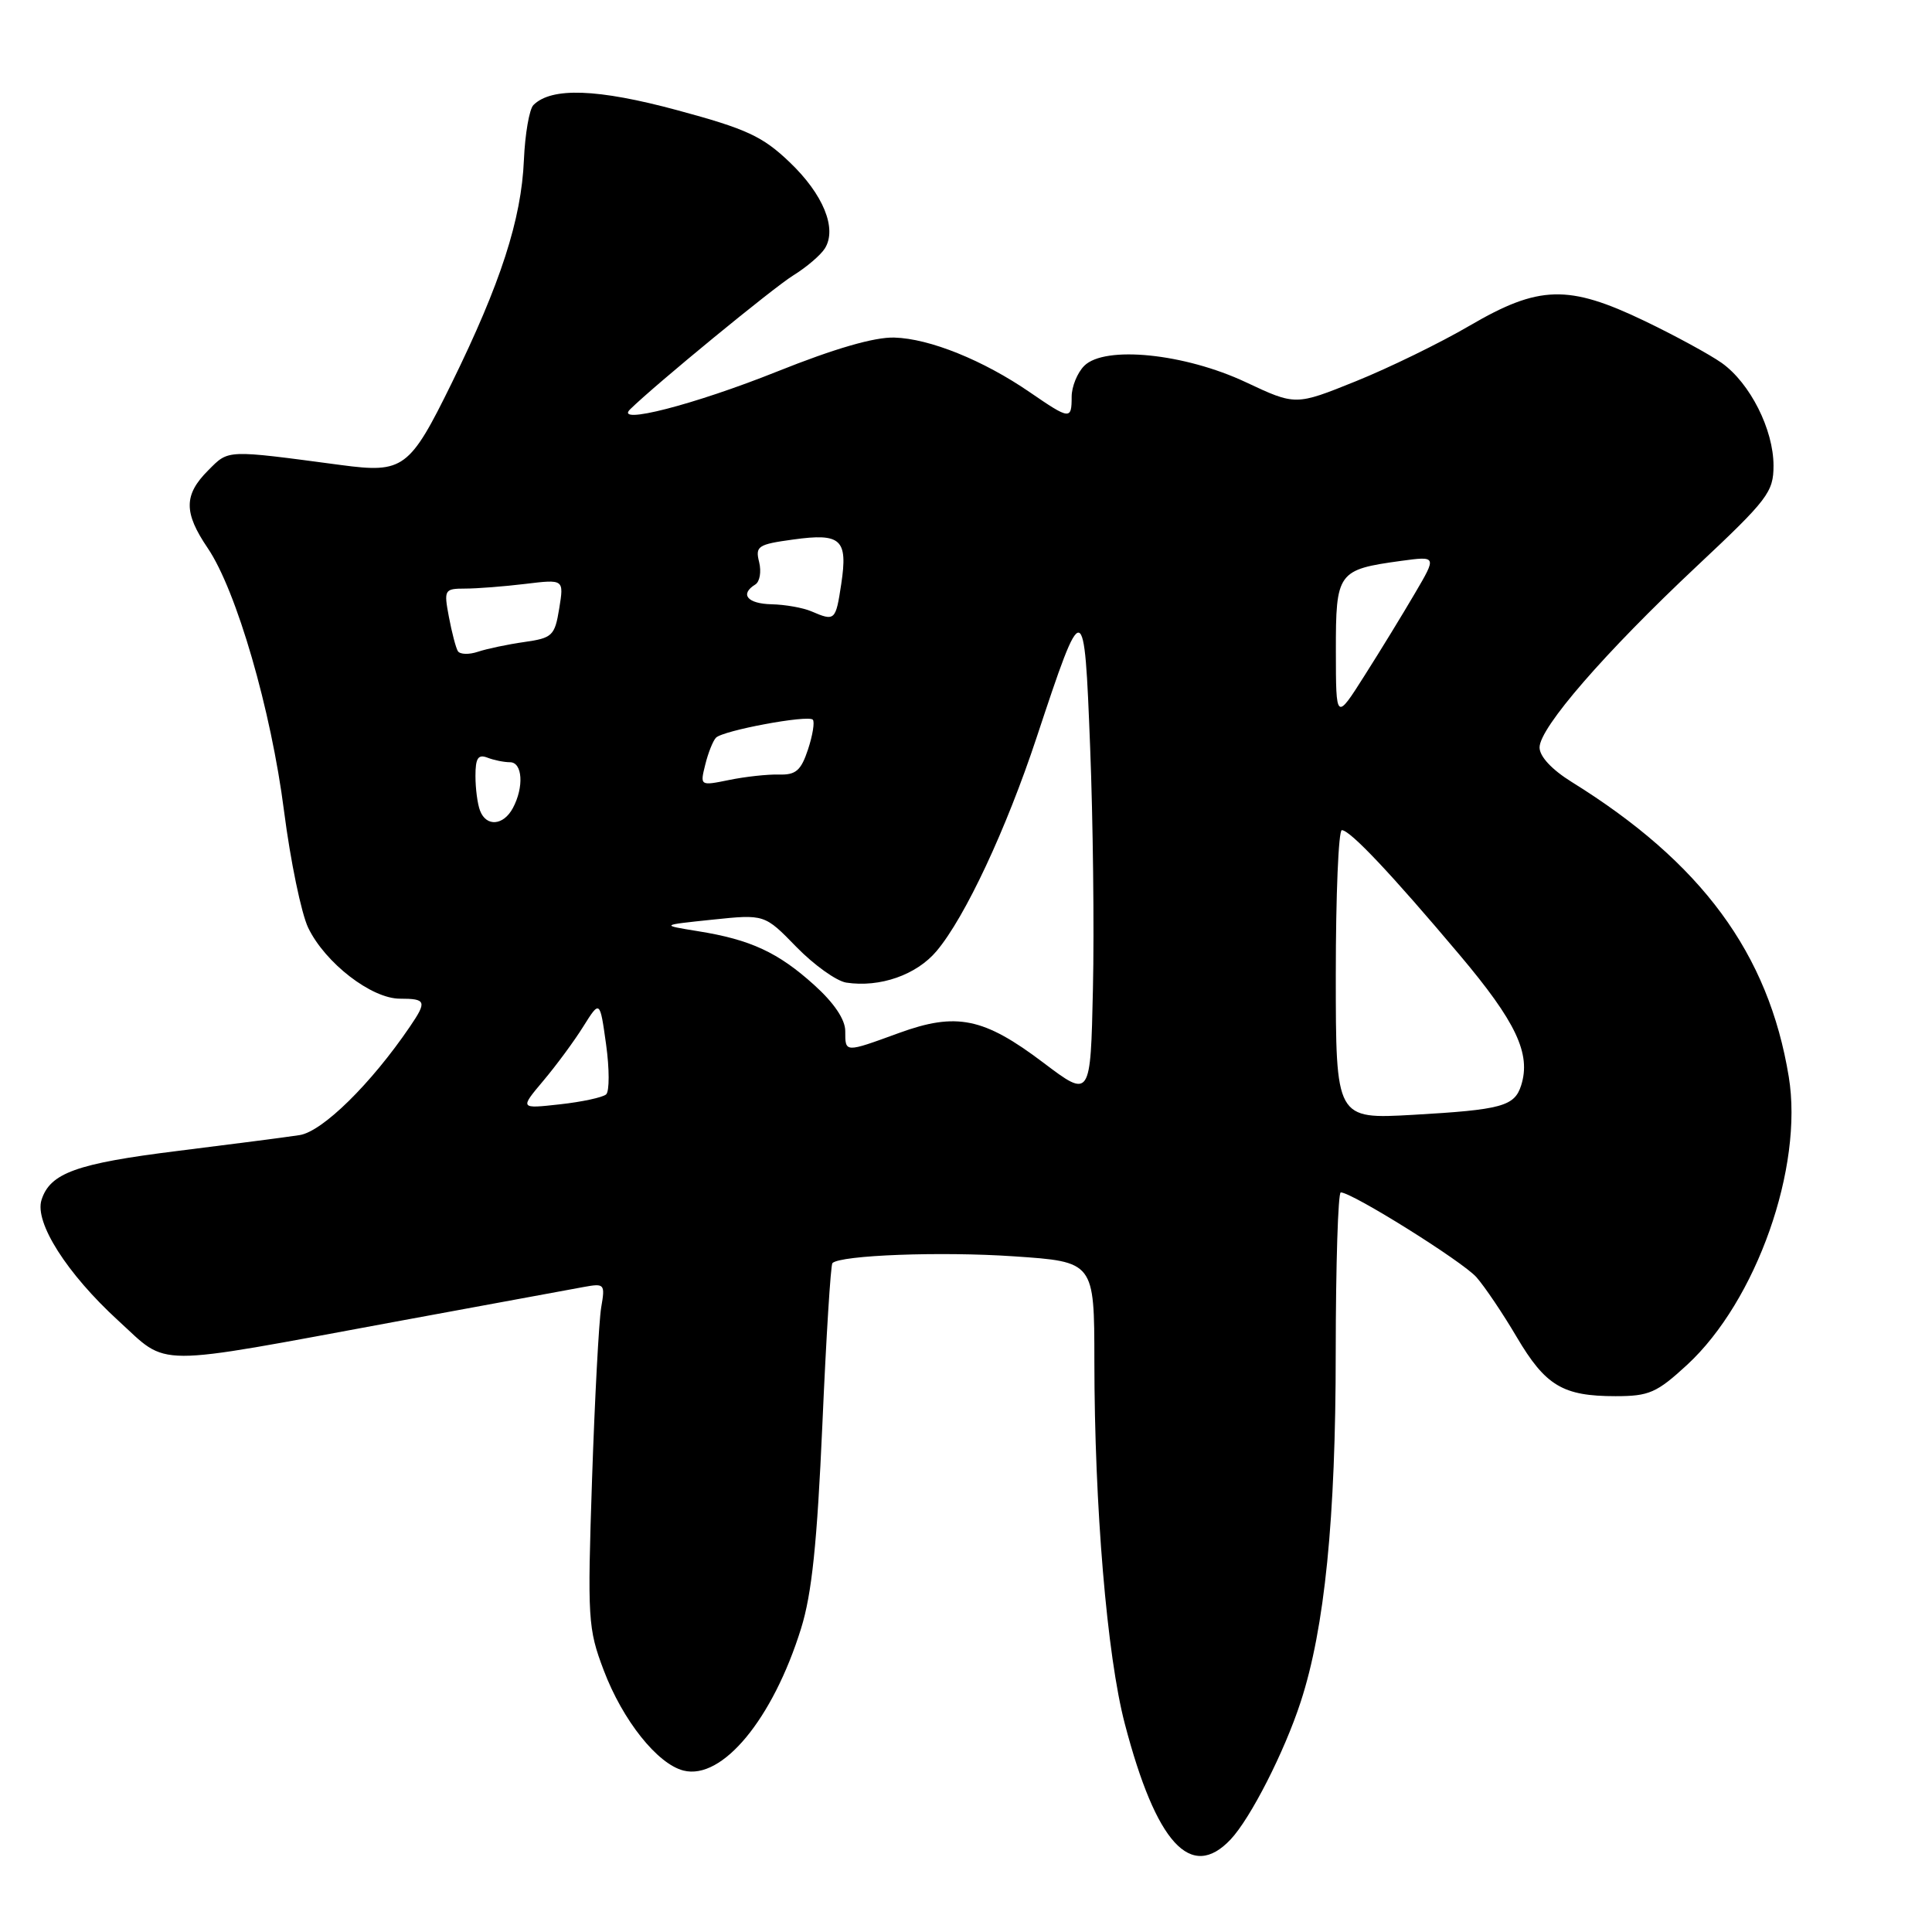 <?xml version="1.0" encoding="UTF-8" standalone="no"?>
<!DOCTYPE svg PUBLIC "-//W3C//DTD SVG 1.1//EN" "http://www.w3.org/Graphics/SVG/1.1/DTD/svg11.dtd" >
<svg xmlns="http://www.w3.org/2000/svg" xmlns:xlink="http://www.w3.org/1999/xlink" version="1.1" viewBox="0 0 256 256">
 <g >
 <path fill="currentColor"
d=" M 163.05 243.75 C 165.69 240.96 170.19 232.14 172.35 225.50 C 175.53 215.77 176.99 201.21 176.99 179.25 C 177.00 167.56 177.30 158.00 177.66 158.00 C 179.16 158.00 193.77 167.14 195.63 169.23 C 196.73 170.48 199.14 174.05 200.97 177.16 C 204.79 183.63 207.08 185.00 214.07 185.00 C 218.51 185.00 219.52 184.56 223.55 180.85 C 232.73 172.38 238.99 154.66 237.02 142.67 C 234.34 126.33 225.48 114.30 208.25 103.61 C 205.63 101.98 204.00 100.24 204.00 99.04 C 204.00 96.43 212.63 86.48 224.87 74.99 C 234.25 66.19 235.00 65.20 235.00 61.70 C 235.00 56.92 231.90 50.78 228.15 48.10 C 226.55 46.97 221.94 44.46 217.90 42.52 C 207.81 37.68 203.92 37.79 194.74 43.15 C 190.83 45.44 184.04 48.75 179.65 50.52 C 171.67 53.74 171.67 53.74 165.09 50.65 C 156.97 46.83 146.39 45.76 143.67 48.47 C 142.75 49.39 142.00 51.24 142.00 52.57 C 142.00 55.65 141.77 55.62 136.48 51.99 C 130.30 47.74 123.18 44.86 118.50 44.73 C 115.87 44.65 110.57 46.19 103.00 49.22 C 91.98 53.63 81.31 56.37 83.50 54.23 C 86.89 50.91 102.41 38.17 105.10 36.50 C 106.88 35.40 108.77 33.78 109.31 32.90 C 110.94 30.27 109.08 25.74 104.64 21.50 C 101.04 18.06 98.95 17.09 89.77 14.61 C 79.20 11.75 73.07 11.53 70.68 13.92 C 70.14 14.46 69.57 17.74 69.42 21.20 C 69.09 29.06 66.33 37.57 59.86 50.75 C 54.28 62.12 53.46 62.72 45.19 61.62 C 29.84 59.58 30.35 59.55 27.59 62.32 C 24.34 65.57 24.33 67.92 27.52 72.62 C 31.33 78.23 35.93 94.08 37.64 107.50 C 38.49 114.10 39.93 121.05 40.84 122.94 C 43.09 127.60 49.22 132.33 52.99 132.33 C 56.47 132.33 56.60 132.68 54.32 136.03 C 49.16 143.62 42.71 149.96 39.68 150.41 C 37.93 150.68 30.65 151.62 23.50 152.51 C 10.13 154.17 6.63 155.43 5.50 159.00 C 4.55 161.99 8.87 168.76 15.66 174.98 C 22.47 181.19 19.66 181.18 52.50 175.11 C 64.60 172.88 75.79 170.81 77.36 170.53 C 80.11 170.03 80.20 170.13 79.66 173.25 C 79.36 175.04 78.81 185.28 78.45 196.00 C 77.83 214.54 77.90 215.79 80.00 221.33 C 82.51 227.96 87.11 233.74 90.57 234.61 C 95.70 235.90 102.40 227.80 106.14 215.80 C 107.58 211.19 108.27 204.49 108.97 188.73 C 109.47 177.21 110.07 167.60 110.30 167.37 C 111.36 166.31 124.71 165.81 134.34 166.47 C 145.00 167.19 145.00 167.19 145.01 180.35 C 145.02 199.63 146.68 219.40 149.04 228.40 C 153.19 244.26 157.80 249.30 163.05 243.75 Z  M 177.00 129.15 C 177.00 118.62 177.36 110.00 177.80 110.00 C 178.89 110.00 184.33 115.76 193.38 126.50 C 200.90 135.41 202.89 139.63 201.56 143.82 C 200.68 146.59 198.97 147.05 187.25 147.72 C 177.00 148.30 177.00 148.30 177.00 129.15 Z  M 71.99 143.21 C 73.71 141.17 76.10 137.93 77.30 136.00 C 79.49 132.51 79.49 132.51 80.31 138.39 C 80.76 141.62 80.76 144.60 80.32 145.01 C 79.87 145.41 77.11 146.01 74.18 146.33 C 68.87 146.92 68.87 146.92 71.99 143.21 Z  M 138.25 140.81 C 130.35 134.84 126.74 134.10 119.11 136.88 C 111.90 139.51 112.00 139.51 112.00 136.62 C 112.00 135.09 110.52 132.89 107.89 130.52 C 103.11 126.20 99.44 124.50 92.50 123.39 C 87.50 122.58 87.50 122.58 94.40 121.86 C 101.31 121.14 101.31 121.14 105.53 125.48 C 107.86 127.87 110.83 129.99 112.13 130.20 C 116.59 130.88 121.44 129.19 124.11 126.01 C 127.88 121.53 133.33 109.89 137.36 97.71 C 143.57 78.97 143.67 78.99 144.45 99.05 C 144.83 108.65 145.00 123.03 144.82 131.02 C 144.50 145.53 144.50 145.53 138.25 140.81 Z  M 63.61 107.42 C 63.27 106.55 63.00 104.48 63.00 102.81 C 63.00 100.46 63.35 99.92 64.58 100.39 C 65.45 100.73 66.80 101.00 67.58 101.00 C 69.24 101.00 69.45 104.29 67.96 107.07 C 66.71 109.40 64.44 109.59 63.61 107.42 Z  M 93.45 101.32 C 93.83 99.77 94.47 98.16 94.87 97.75 C 95.80 96.79 107.04 94.70 107.70 95.36 C 107.97 95.64 107.69 97.41 107.07 99.29 C 106.14 102.10 105.46 102.70 103.22 102.63 C 101.72 102.59 98.76 102.91 96.62 103.35 C 92.75 104.14 92.75 104.13 93.45 101.32 Z  M 177.01 86.29 C 177.00 75.80 177.23 75.48 185.65 74.32 C 190.38 73.68 190.38 73.68 187.50 78.59 C 185.92 81.29 182.92 86.20 180.82 89.50 C 177.02 95.50 177.02 95.50 177.01 86.29 Z  M 60.67 86.28 C 60.40 85.84 59.87 83.80 59.48 81.74 C 58.80 78.13 58.88 78.00 61.64 77.99 C 63.21 77.99 66.80 77.71 69.61 77.37 C 74.73 76.75 74.73 76.75 74.10 80.63 C 73.51 84.24 73.20 84.54 69.48 85.07 C 67.29 85.38 64.53 85.96 63.33 86.36 C 62.14 86.76 60.95 86.72 60.67 86.28 Z  M 107.50 81.00 C 106.40 80.53 104.04 80.11 102.25 80.07 C 99.03 80.00 97.99 78.74 100.08 77.45 C 100.68 77.08 100.90 75.75 100.59 74.48 C 100.06 72.37 100.42 72.13 105.10 71.49 C 111.46 70.61 112.36 71.45 111.47 77.38 C 110.73 82.26 110.64 82.35 107.50 81.00 Z "/>
</g>
</svg>